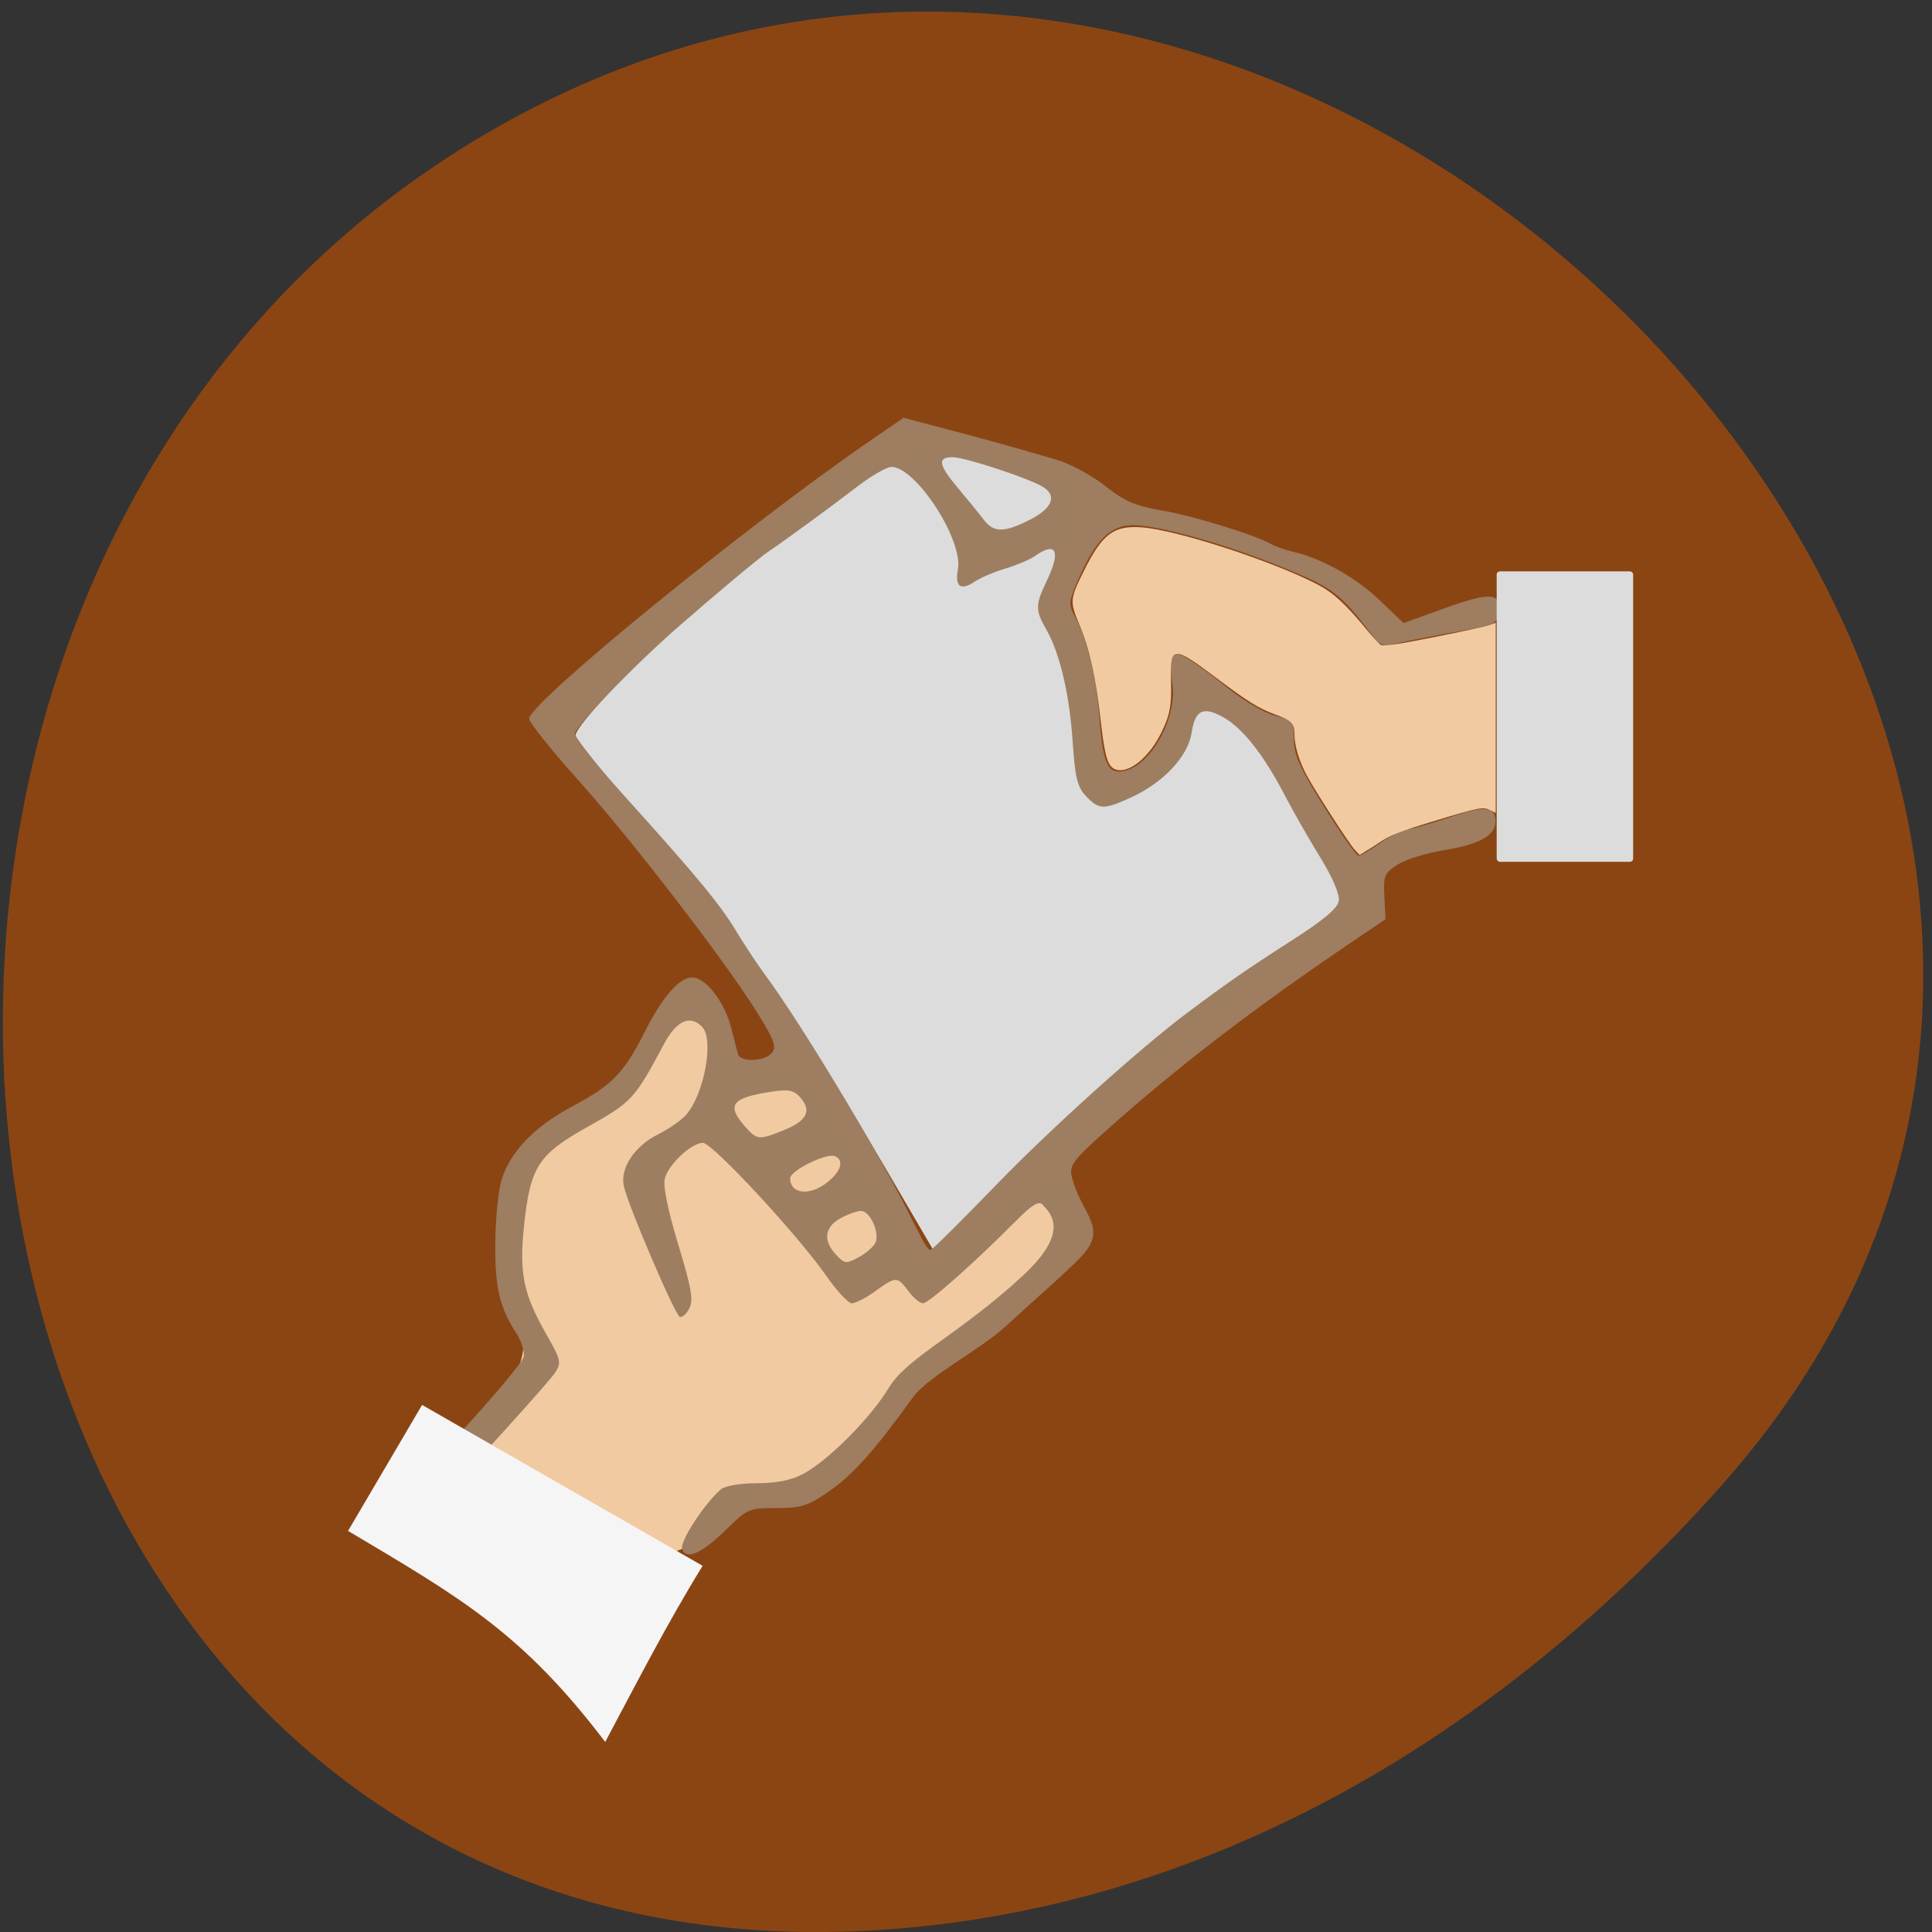 <svg xmlns="http://www.w3.org/2000/svg" viewBox="0 0 256 256"><rect x="0" y="0" width="256" height="256" fill="#333333" stroke="none"/><g fill="#8b4513" color="#000"><path d="m 59.778 1025.68 c 95.24 84.46 241.79 -48.767 182.53 -160.27 -59.906 -112.74 -258.16 -82.69 -241.3 55.767 5.02 41.2 27.695 76.954 58.764 104.51 z" transform="matrix(0 -0.994 0.994 0 -791.21 256)"/></g><path d="m 117.03 154.28 c -10.874 -18.612 -20.03 -31.806 -30.843 -44.45 -5.457 -6.38 -9.924 -11.944 -9.927 -12.363 -0.02 -2.605 30.38 -31.802 38.867 -36.35 c 11.03 0.274 10.13 -4.655 24.406 2.753 4.63 0.414 0.141 10.02 -0.604 14.618 -0.366 2.263 2.12 5.05 2.907 6.528 1.01 6.543 2.547 17.286 6.455 19.494 3.94 0 9.885 -7.463 9.885 -10.766 0 -2.795 4.395 0.94 7.673 4.225 3.058 3.064 12.973 19.513 12.973 21.521 0 0.69 -3.709 3.854 -8.242 7.03 -15.905 11.149 -21.684 15.86 -34.06 27.762 l -12.48 12 z" fill="#dcdcdc"/><g transform="matrix(0.936 0 0 0.953 0 12.04)"><path d="m 55.09 200.14 c 4.952 -7.567 10.644 -12.933 16.606 -20.448 2.553 -2.379 2.368 -4.588 2.601 -7.898 0.264 -3.762 -4.064 -4.659 -4.03 -10.426 0.059 -10.09 1.478 -12.455 11.11 -18.539 7.094 -4.721 16.826 -23.705 19.977 -9.764 0.601 3.391 8.445 2.798 10.875 2.152 4.4 4.483 7.01 10.82 12.858 21.12 0.961 1.769 3.695 9.998 6.567 7.704 26.16 -20.893 20.08 -10.254 18.299 -8.27 l 0.757 4.115 l -20.01 17.294 c -6.722 6.673 -14.388 17.548 -24.01 17.819 -1.828 0 -3.637 3.411 -6.235 5.367 -2.102 1.583 -4.522 2.826 -5.377 2.763 -9.788 -3.103 -33.11 0.961 -39.981 -2.985 z" fill="#f1caa2"/><path d="m 96.56 202.76 c -0.372 -1.01 3.112 -6.288 5.492 -8.322 0.561 -0.479 2.772 -0.845 5.105 -0.845 2.803 0 4.907 -0.421 6.597 -1.32 3.572 -1.9 9.532 -7.801 12.08 -11.962 2.599 -4.238 9.919 -7.372 18.899 -15.516 6.644 -6.03 4.183 -8.552 2.844 -9.948 -0.523 -0.546 -1.546 0.077 -3.792 2.309 -5.664 5.629 -12.316 11.422 -13.12 11.422 -0.436 0 -1.366 -0.761 -2.067 -1.69 -1.574 -2.087 -1.735 -2.087 -4.684 0 -1.313 0.93 -2.803 1.69 -3.311 1.69 -0.508 0 -2.135 -1.711 -3.616 -3.803 -4.01 -5.658 -16.14 -18.51 -17.478 -18.51 -1.639 0 -4.934 3.062 -5.406 5.02 -0.247 1.028 0.471 4.453 1.911 9.103 1.872 6.05 2.17 7.723 1.578 8.875 -0.401 0.781 -1.01 1.322 -1.355 1.203 -0.676 -0.235 -7.256 -15.319 -7.917 -18.15 -0.582 -2.493 1.483 -5.582 4.829 -7.225 1.556 -0.764 3.367 -2.01 4.03 -2.771 2.54 -2.934 3.916 -10.405 2.24 -12.154 -1.701 -1.774 -3.649 -0.916 -5.444 2.4 -4.106 7.583 -4.536 8.04 -10.703 11.428 -7.102 3.899 -8.203 5.575 -9.09 13.837 -0.7 6.522 -0.09 9.448 3.123 14.988 2.118 3.653 2.202 4.01 1.272 5.409 -0.548 0.824 -5.487 6.291 -10.977 12.148 -7.936 8.467 -10.335 10.649 -11.705 10.649 -3.569 0 -2.031 -2.502 8.162 -13.279 5.437 -5.748 9.979 -11.04 10.09 -11.769 0.114 -0.725 -0.346 -2.156 -1.021 -3.179 -2.413 -3.655 -3.077 -6.451 -3.01 -12.692 0.034 -3.354 0.434 -7.273 0.889 -8.709 1.237 -3.908 4.684 -7.419 10.03 -10.209 5.585 -2.917 7.285 -4.621 10.123 -10.142 2.616 -5.089 4.978 -7.775 6.837 -7.775 1.897 0 4.573 3.385 5.503 6.961 0.407 1.564 0.843 3.223 0.969 3.688 0.323 1.187 3.834 1.055 4.817 -0.18 0.679 -0.854 0.314 -1.812 -2.183 -5.729 -4.655 -7.302 -17.677 -23.894 -25.291 -32.23 -3.79 -4.147 -6.891 -7.968 -6.891 -8.491 0 -2.23 31.24 -27.21 48.7 -38.943 l 4.297 -2.887 l 5.427 1.396 c 5.52 1.42 9.709 2.562 16.15 4.404 1.975 0.565 5.104 2.212 6.952 3.661 2.715 2.128 4.267 2.787 8.08 3.429 4.448 0.75 13.251 3.416 15.433 4.673 0.547 0.315 1.964 0.795 3.15 1.067 4.04 0.926 8.827 3.568 12.213 6.743 l 3.38 3.169 l 5.818 -2.067 c 6.422 -2.281 8.01 -2.175 7.702 0.516 -0.187 1.664 -0.516 1.805 -6.679 2.876 -3.565 0.619 -7.264 1.342 -8.221 1.606 -1.361 0.376 -1.994 0.15 -2.917 -1.04 -4.667 -6.02 -5.501 -6.659 -12.241 -9.408 -8.07 -3.291 -18.08 -6.099 -21.745 -6.099 -3.183 0 -5.263 1.996 -7.672 7.361 -1.476 3.286 -1.512 3.633 -0.567 5.345 1.737 3.144 3.02 8.376 3.47 14.13 0.509 6.525 1.231 7.936 3.725 7.283 3.844 -1.01 7.431 -7.782 6.55 -12.373 -0.221 -1.154 -0.227 -2.576 -0.013 -3.158 0.347 -0.943 0.585 -0.95 2.184 -0.064 0.987 0.547 3.544 2.389 5.684 4.093 2.139 1.704 5.129 3.433 6.644 3.842 2.647 0.715 2.755 0.848 2.755 3.374 0 2.115 0.844 3.952 4.312 9.386 2.372 3.716 4.547 6.756 4.833 6.756 0.286 0 1.564 -0.739 2.84 -1.642 1.276 -0.903 3.257 -1.837 4.404 -2.076 1.147 -0.239 3.919 -1.05 6.16 -1.802 4.474 -1.502 5.973 -1.314 5.973 0.75 0 1.953 -2.284 3.198 -7.332 3.995 -2.428 0.384 -5.345 1.274 -6.482 1.977 -1.905 1.179 -2.055 1.529 -1.909 4.449 l 0.159 3.169 l -4.696 3.117 c -13.834 9.182 -24.693 17.362 -34.73 26.16 -4.805 4.213 -5.355 4.928 -4.984 6.475 1.185 4.941 4.75 6.776 2.075 10.305 -1.439 1.899 -7.205 6.673 -11.123 10.271 -3.918 3.598 -11.172 7.089 -13.416 10.126 -5.766 7.802 -8.595 10.882 -12.228 13.313 -2.684 1.797 -3.775 2.117 -7.144 2.101 -3.801 -0.019 -4.109 0.109 -6.992 2.901 -3.517 3.407 -5.745 4.391 -6.332 2.795 z m 27.419 -42.714 c 0.528 -1.436 -0.86 -4.316 -2.082 -4.316 -0.56 0 -1.879 0.464 -2.931 1.032 -2.251 1.214 -2.478 3.112 -0.605 5.065 1.227 1.28 1.428 1.298 3.274 0.303 1.082 -0.584 2.136 -1.521 2.343 -2.083 z m 17.03 -7.915 c 7.709 -7.821 20.331 -18.985 27.14 -24 5.43 -4 8.605 -6.161 14.656 -9.965 4.672 -2.937 6.58 -4.52 6.729 -5.584 0.125 -0.892 -0.935 -3.305 -2.654 -6.04 -1.574 -2.507 -3.829 -6.383 -5.01 -8.615 -2.935 -5.544 -5.903 -9.267 -8.593 -10.777 -2.923 -1.642 -4.093 -1.102 -4.587 2.114 -0.495 3.232 -3.967 6.896 -8.455 8.924 -3.982 1.8 -4.656 1.787 -6.485 -0.119 -1.243 -1.296 -1.552 -2.535 -1.899 -7.606 -0.453 -6.612 -1.823 -12.314 -3.75 -15.604 -1.55 -2.647 -1.543 -3.398 0.062 -6.682 2.051 -4.196 1.39 -5.612 -1.638 -3.506 -0.703 0.489 -2.591 1.276 -4.196 1.749 -1.604 0.473 -3.582 1.302 -4.394 1.843 -1.93 1.286 -2.783 0.661 -2.329 -1.707 0.783 -4.081 -5.939 -14.269 -9.414 -14.269 -0.673 0 -2.933 1.293 -5.02 2.874 -3.601 2.725 -10.239 7.49 -12.479 8.958 -1.191 0.781 -7.143 5.662 -12.571 10.311 -6.374 5.459 -14.725 13.967 -14.725 15 0 0.541 3.136 4.398 6.968 8.571 10.332 11.249 13.573 15.1 15.895 18.892 1.151 1.88 2.999 4.619 4.105 6.085 4.916 6.516 15.619 23.939 20.15 32.794 2.461 4.815 2.797 5.369 3.248 5.369 0.205 0 4.367 -4.053 9.25 -9.01 z m -23.723 -0.507 c 1.831 -1.502 2.212 -2.991 0.898 -3.502 -1.218 -0.474 -6.32 2.01 -6.32 3.073 0 2.268 2.901 2.498 5.422 0.429 z m -6.296 -7.126 c 3.209 -1.278 3.937 -2.657 2.363 -4.471 -0.933 -1.075 -1.658 -1.231 -4.067 -0.878 -5.732 0.841 -6.516 1.849 -3.791 4.874 1.676 1.86 1.958 1.885 5.496 0.475 z m 34.888 -84.91 c 3.199 -1.621 3.817 -3.382 1.618 -4.609 -2.258 -1.26 -10.96 -4.046 -12.64 -4.046 -2.21 0 -2.01 1.064 0.83 4.374 1.337 1.559 2.938 3.495 3.559 4.301 1.426 1.853 2.945 1.848 6.633 -0.021 z" fill="#9e7e61" fill-opacity="0.996"/></g><rect width="18.08" height="38.484" x="198.32" y="75.71" rx="0.431" ry="0.413" fill="#dcdcdc"/><path d="m 179.49 112.57 c -0.75 -0.811 -5.121 -7.587 -6.342 -9.832 -0.98 -1.801 -1.623 -3.934 -1.623 -5.382 0 -1.489 -0.359 -1.876 -2.46 -2.648 -2.274 -0.837 -3.662 -1.692 -7.819 -4.818 -5.857 -4.405 -6.205 -4.385 -6.085 0.349 0.084 3.303 -0.133 4.479 -1.251 6.778 -1.644 3.379 -4.385 5.583 -6.128 4.926 -1 -0.377 -1.393 -1.679 -1.927 -6.401 -0.661 -5.837 -1.485 -9.562 -2.82 -12.743 -1.307 -3.115 -1.285 -3.393 0.586 -7.154 2.438 -4.902 3.941 -6.03 7.649 -5.768 4.662 0.335 17.495 4.513 23.395 7.616 2.03 1.068 3.68 2.595 6.476 5.996 0.763 0.928 1.585 1.813 1.826 1.966 0.328 0.208 2.063 -0.042 6.861 -0.99 3.532 -0.698 6.859 -1.421 7.393 -1.606 l 0.971 -0.337 v 12.601 v 12.601 l -0.752 -0.382 c -0.918 -0.466 -1.492 -0.352 -7.662 1.523 -4.237 1.287 -5.731 1.884 -7.12 2.842 -0.356 0.246 -1.065 0.702 -1.575 1.014 l -0.928 0.568 l -0.665 -0.719 z" fill="#f1caa2"/><path d="m 46.12 202.85 c 3.27 -5.564 6.54 -11.127 9.81 -16.691 12.391 7.107 24.782 14.213 37.17 21.32 -4.67 7.572 -8.726 15.488 -12.906 23.335 c -10.973 -14.425 -19.07 -19.05 -34.08 -27.964 z" fill="#f5f5f5"/></svg>